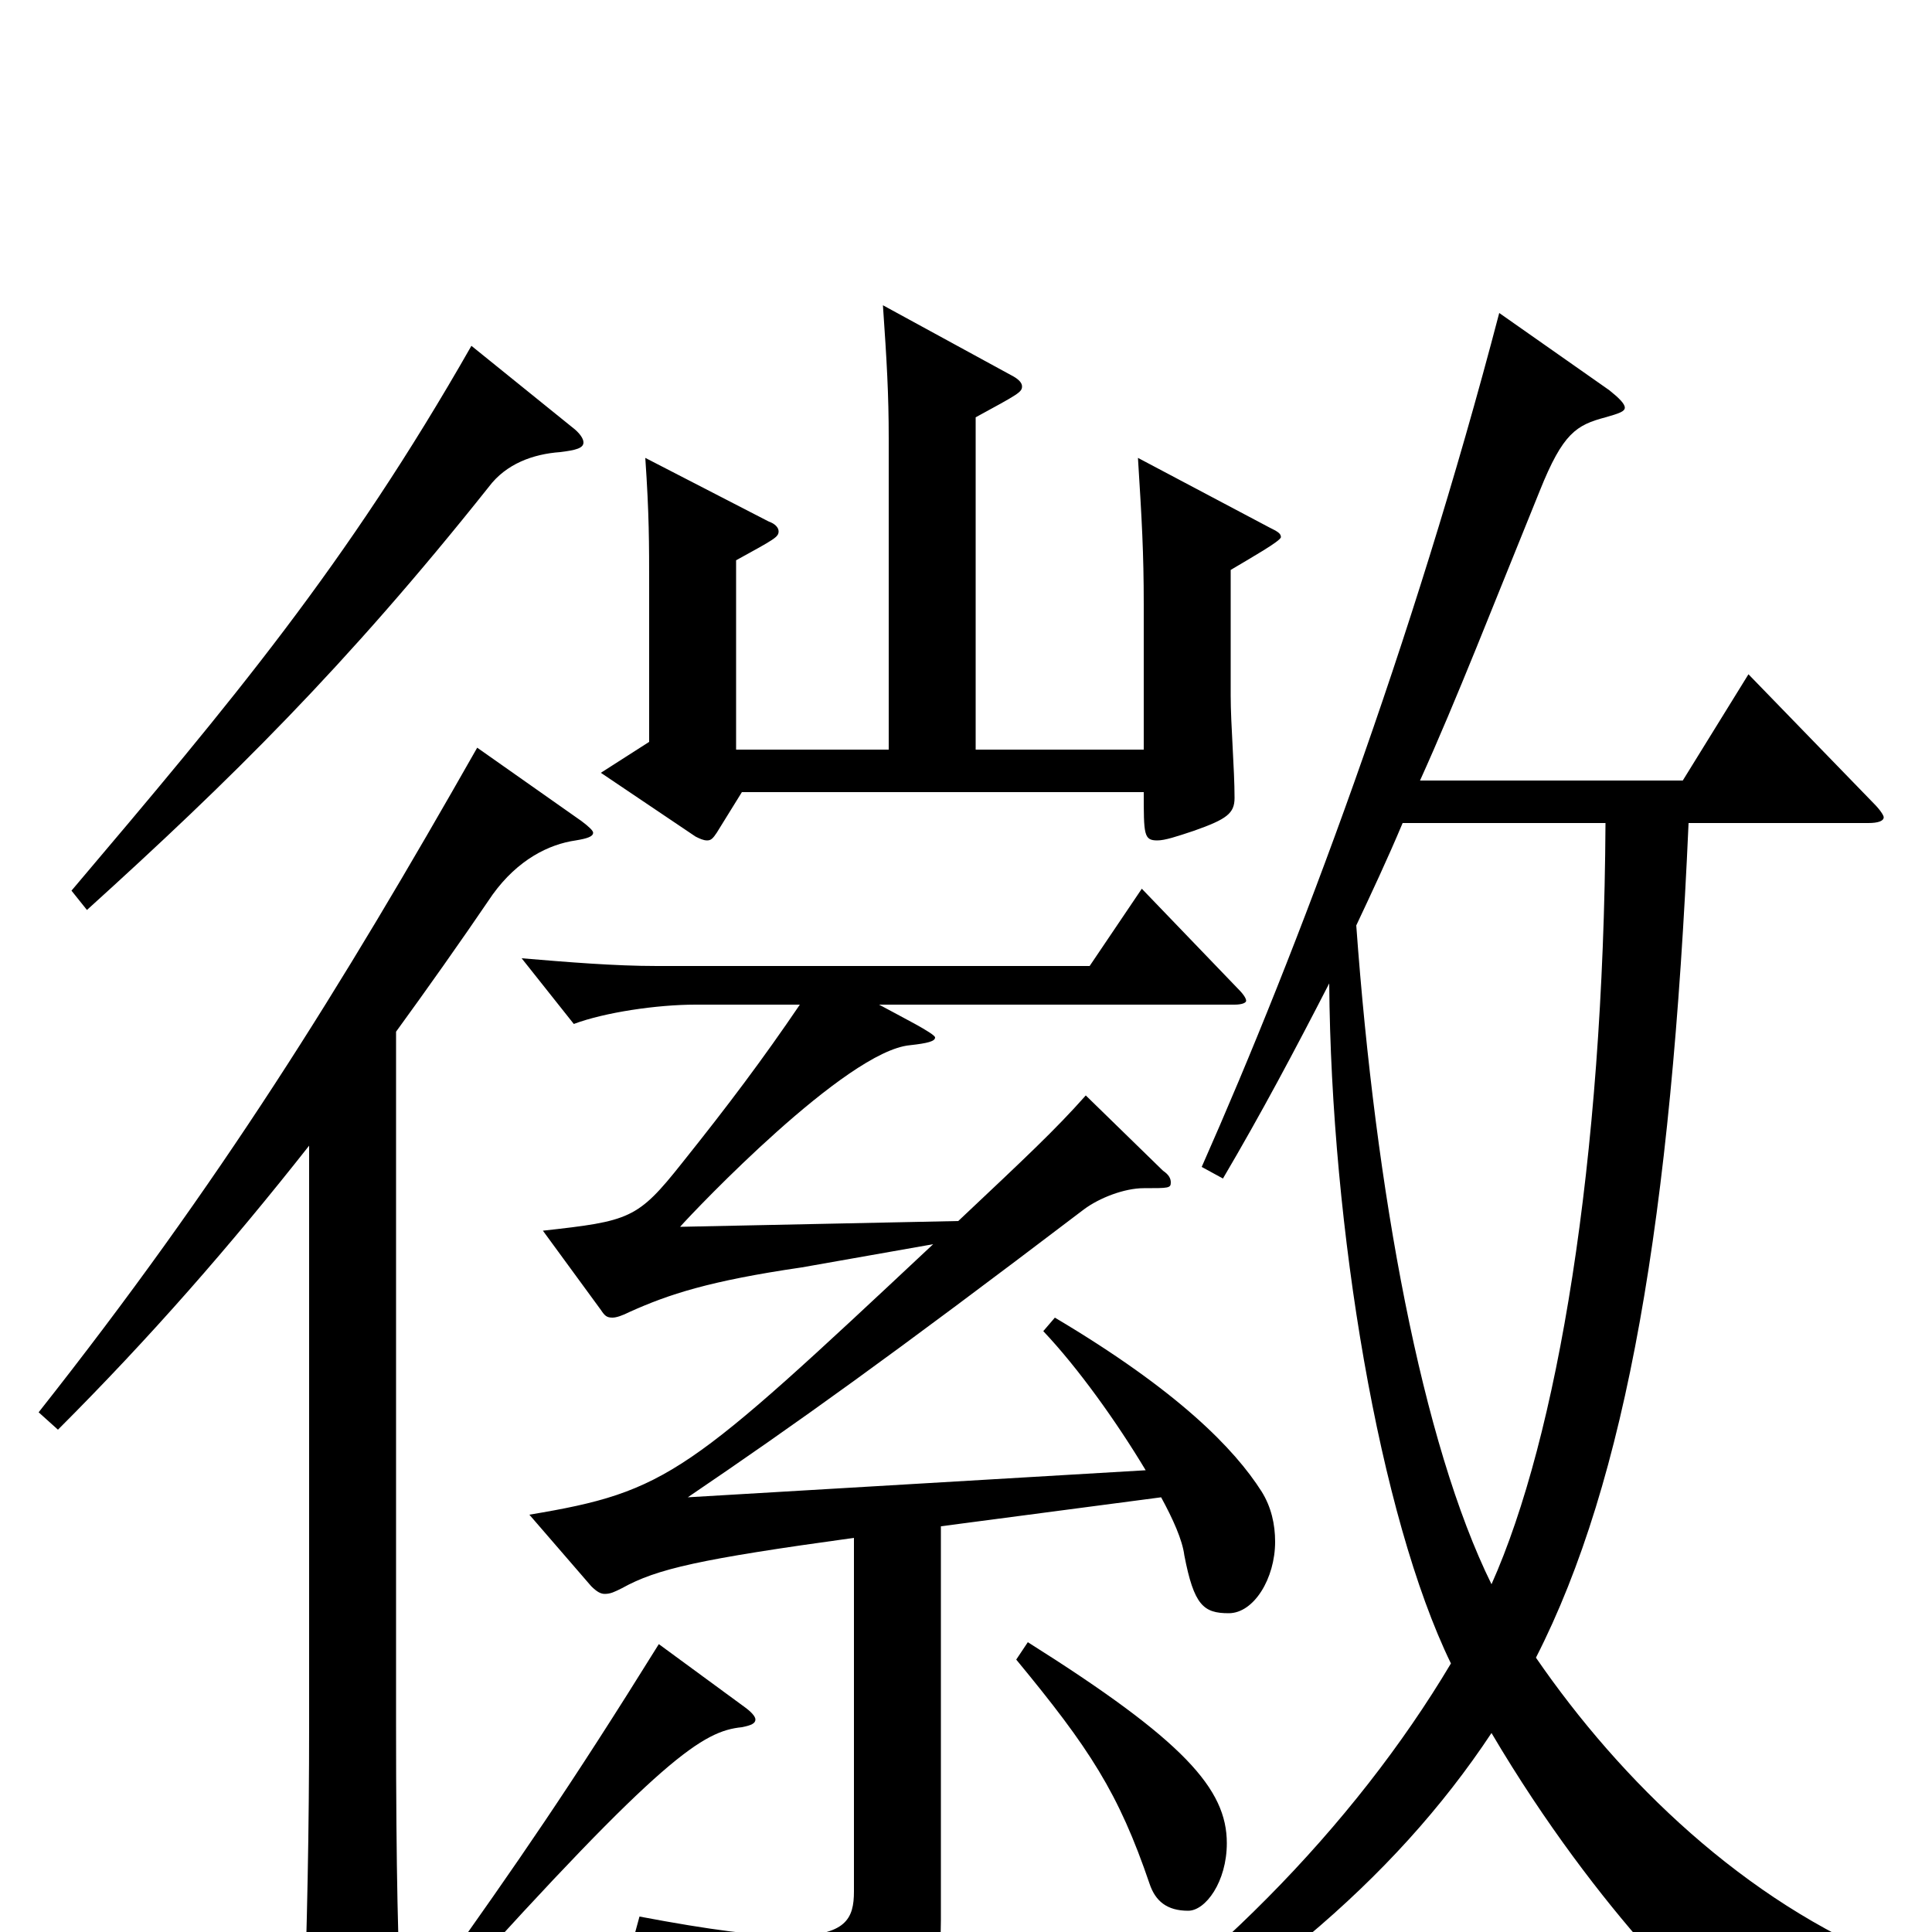 <svg xmlns="http://www.w3.org/2000/svg" viewBox="0 -1000 1000 1000">
	<path fill="#000000" d="M980 15C903 -16 839 -78 795 -142C842 -234 865 -370 874 -574H967C972 -574 975 -575 975 -577C975 -578 973 -581 970 -584L905 -651L871 -596H735C754 -638 773 -687 797 -746C809 -776 816 -780 831 -784C838 -786 841 -787 841 -789C841 -791 838 -794 833 -798L776 -838C731 -666 672 -509 622 -396L633 -390C653 -424 670 -456 688 -491C689 -364 714 -215 751 -139C701 -55 622 26 529 84L536 96C646 36 721 -26 772 -103C828 -8 890 49 895 49C897 49 900 47 902 45C913 33 936 23 980 26ZM831 -574C830 -398 806 -256 772 -180C736 -253 712 -383 702 -521C710 -538 718 -555 726 -574ZM589 -763C591 -731 592 -714 592 -687V-612H505V-784C527 -796 529 -797 529 -800C529 -802 527 -804 523 -806L457 -842C459 -813 460 -796 460 -773V-612H381V-710C401 -721 403 -722 403 -725C403 -727 401 -729 398 -730L334 -763C336 -734 336 -719 336 -696V-616L311 -600L360 -567C362 -566 364 -565 366 -565C368 -565 369 -566 371 -569L384 -590H592C592 -568 592 -565 599 -565C603 -565 609 -567 618 -570C635 -576 639 -579 639 -587C639 -602 637 -625 637 -640V-705C647 -711 663 -720 663 -722C663 -724 661 -725 657 -727ZM244 -821C179 -707 120 -637 37 -539L45 -529C119 -596 179 -655 253 -748C262 -760 276 -765 290 -766C298 -767 302 -768 302 -771C302 -773 300 -776 296 -779ZM247 -613C176 -488 114 -388 20 -269L30 -260C78 -308 119 -355 160 -407V-108C160 -52 159 -5 157 54V62C157 79 159 85 166 85C170 85 176 83 184 80C204 71 208 68 208 54V47C206 10 205 -31 205 -107V-466C221 -488 238 -512 255 -537C268 -555 284 -563 298 -565C304 -566 307 -567 307 -569C307 -570 305 -572 301 -575ZM540 -311C558 -292 578 -264 593 -239L356 -225C412 -263 461 -298 561 -374C569 -380 582 -385 592 -385C605 -385 606 -385 606 -388C606 -390 605 -392 602 -394L562 -433C546 -415 531 -401 496 -368L352 -365C360 -374 438 -456 471 -459C480 -460 484 -461 484 -463C484 -465 466 -474 455 -480H639C643 -480 645 -481 645 -482C645 -483 644 -485 641 -488L591 -540L564 -500H340C318 -500 294 -502 270 -504L297 -470C313 -476 340 -480 360 -480H414C395 -452 377 -428 353 -398C330 -369 326 -368 281 -363L311 -322C313 -319 314 -318 317 -318C319 -318 322 -319 326 -321C346 -330 367 -337 415 -344L483 -356C356 -237 346 -228 274 -216L306 -179C309 -176 311 -175 313 -175C316 -175 318 -176 322 -178C340 -188 362 -193 442 -204V-21C442 -7 438 2 409 2C392 2 368 -1 331 -8L328 3C400 20 416 44 418 65C419 67 420 69 423 69C425 69 427 69 430 67C479 42 487 29 487 -6V-210L601 -225C607 -214 612 -203 613 -195C618 -169 623 -165 636 -165C649 -165 660 -183 660 -202C660 -211 658 -220 653 -228C639 -250 610 -280 546 -318ZM526 -141C564 -95 579 -72 595 -25C598 -16 604 -11 615 -11C624 -11 635 -26 635 -46C635 -74 613 -99 532 -150ZM341 -149C295 -75 268 -36 226 23L234 30C343 -91 364 -104 384 -106C389 -107 391 -108 391 -110C391 -111 390 -113 386 -116Z"/>
</svg>